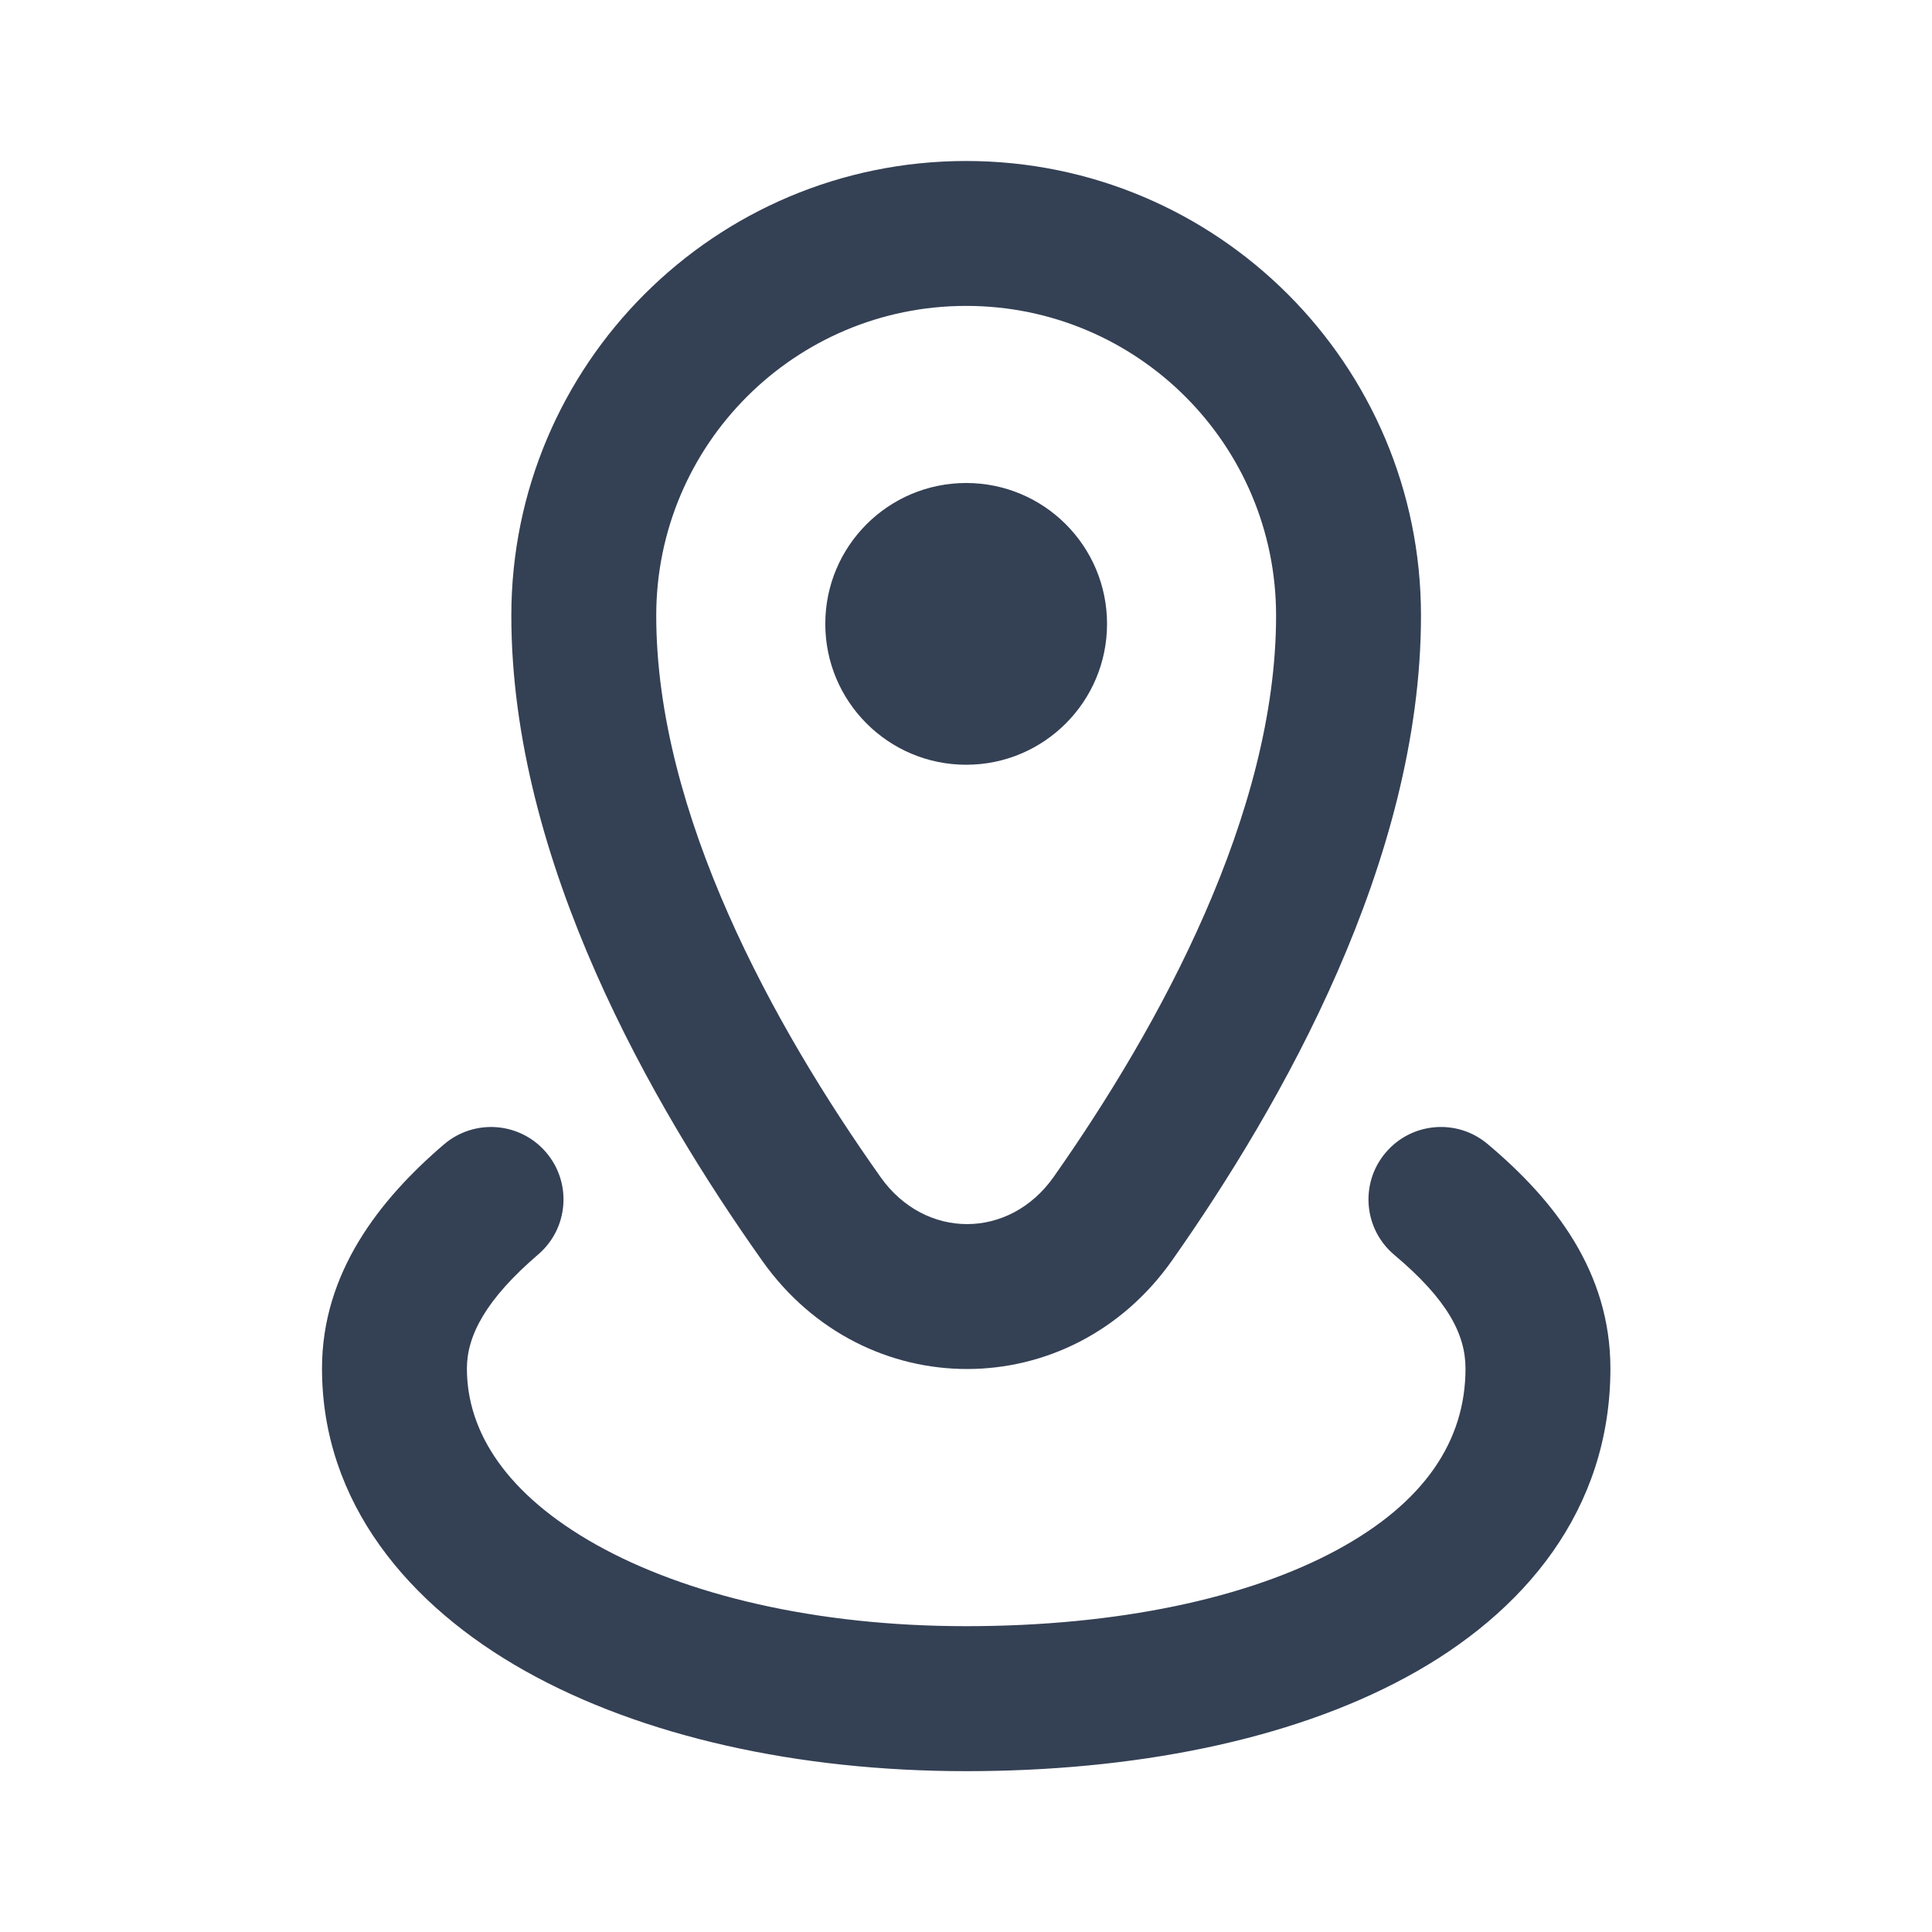 <svg width="24" height="24" viewBox="0 0 24 24" fill="none" xmlns="http://www.w3.org/2000/svg">
<path fillRule="evenodd" clipRule="evenodd" d="M12.002 3.8C9.875 3.8 8.152 5.523 8.152 7.647C8.152 10.104 9.609 12.748 10.94 14.624C11.491 15.402 12.54 15.4 13.089 14.62C14.408 12.745 15.852 10.103 15.852 7.647C15.852 5.523 14.129 3.8 12.002 3.8ZM6.352 7.647C6.352 4.528 8.882 2 12.002 2C15.122 2 17.652 4.528 17.652 7.647C17.652 10.695 15.915 13.731 14.561 15.656C13.296 17.453 10.742 17.457 9.471 15.665C8.107 13.741 6.352 10.7 6.352 7.647Z" fill="#344054"/>
<path d="M13.752 7.75C13.752 8.716 12.969 9.5 12.002 9.5C11.036 9.5 10.252 8.716 10.252 7.75C10.252 6.783 11.036 6 12.002 6C12.969 6 13.752 6.783 13.752 7.75Z" fill="#344054"/>
<path fillRule="evenodd" clipRule="evenodd" d="M17.211 14.321C17.531 13.94 18.099 13.891 18.479 14.211C19.312 14.911 20.005 15.8 20.005 17C20.005 18.753 18.941 20.038 17.466 20.836C16.011 21.625 14.072 22.002 12 22.002C9.91 22.002 7.973 21.57 6.525 20.758C5.077 19.946 4 18.669 4 17C4 15.811 4.712 14.904 5.514 14.217C5.892 13.893 6.46 13.937 6.783 14.314C7.107 14.692 7.063 15.26 6.686 15.583C6.034 16.142 5.8 16.593 5.8 17C5.8 17.789 6.292 18.563 7.405 19.188C8.517 19.811 10.13 20.201 12 20.201C13.888 20.201 15.502 19.853 16.609 19.254C17.696 18.665 18.205 17.898 18.205 17C18.205 16.579 17.985 16.147 17.321 15.589C16.94 15.269 16.891 14.701 17.211 14.321Z" fill="#344054"/>
</svg>
